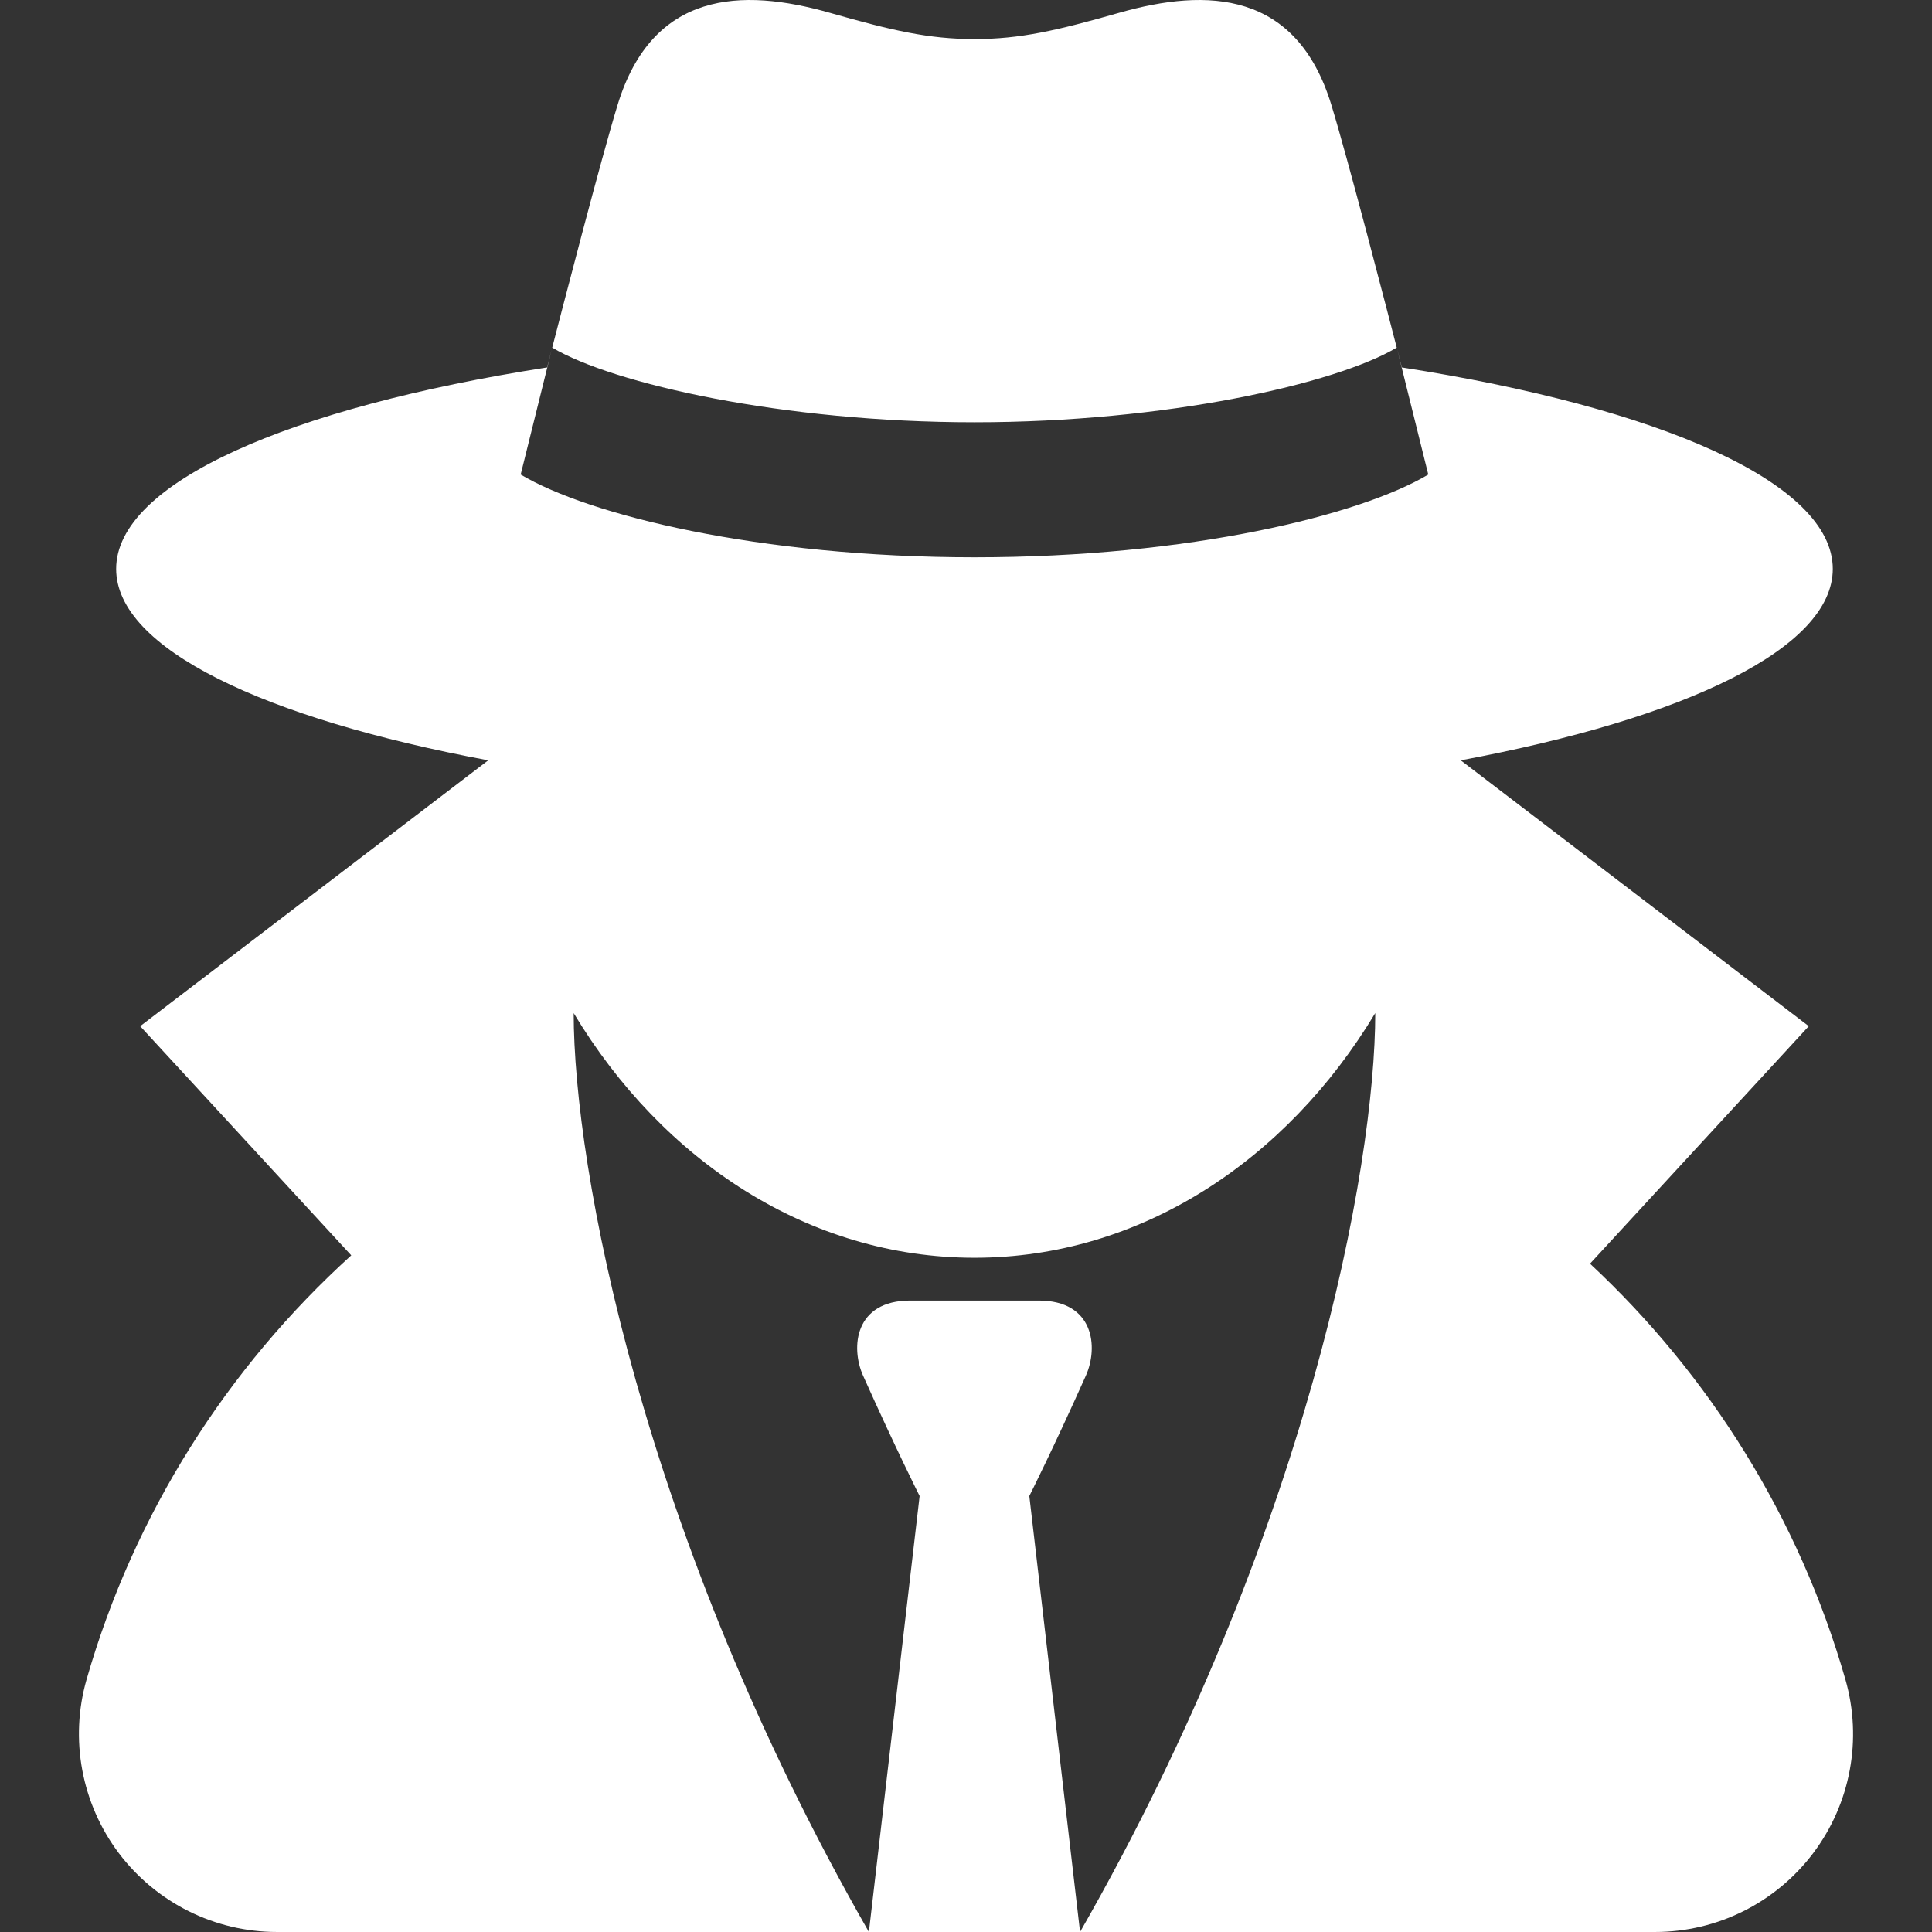 <!DOCTYPE svg PUBLIC "-//W3C//DTD SVG 1.1//EN" "http://www.w3.org/Graphics/SVG/1.1/DTD/svg11.dtd">
<!-- Uploaded to: SVG Repo, www.svgrepo.com, Transformed by: SVG Repo Mixer Tools -->
<svg fill="#ffffff" version="1.1" id="Layer_1" xmlns="http://www.w3.org/2000/svg" xmlns:xlink="http://www.w3.org/1999/xlink" width="800px" height="800px" viewBox="796 796 200 200" enable-background="new 796 796 200 200" xml:space="preserve">
<rect x="796" y="796" width="200" height="200" fill="#333333" stroke="none"/>
<g id="SVGRepo_bgCarrier" stroke-width="0"/>
<g id="SVGRepo_tracerCarrier" stroke-linecap="round" stroke-linejoin="round" stroke="#ffffff" stroke-width="0.4"/>
<g id="SVGRepo_iconCarrier"> <g> <path d="M908.408,938.408c1.317-2.947,0.854-7.776-4.878-7.776h-13.306c-5.732,0-6.196,4.829-4.878,7.776 c3.367,7.526,5.853,12.458,5.853,12.458L885.947,996h21.861l-5.253-45.134C902.556,950.866,905.041,945.935,908.408,938.408z"/> <path d="M987.036,969.859c-4.79-16.711-14.067-31.511-26.438-43.043l22.646-24.587l-36.029-27.521l0,0 c23.264-4.336,38.515-11.594,38.515-19.815c0-8.92-17.95-16.706-44.608-20.856c-1.584-6.147-5.643-21.794-7.315-27.231 c-3.606-11.721-12.765-12.104-21.966-9.48c-6.464,1.843-10.25,2.718-14.963,2.718c-4.712,0-8.499-0.875-14.963-2.718 c-9.2-2.624-18.358-2.241-21.965,9.48c-1.672,5.437-5.731,21.084-7.315,27.231c-26.66,4.15-44.61,11.937-44.61,20.856 c0,8.222,15.251,15.479,38.515,19.815c0,0,0,0,0,0.001l-36.029,27.52l21.852,23.725c-12.85,11.65-22.488,26.771-27.4,43.905 c-1.773,6.179-0.526,12.843,3.34,17.983c3.878,5.133,9.936,8.157,16.366,8.157h61.279c-23.55-41.139-30.557-79.207-30.56-95.124 c9.214,15.327,24.361,25.328,41.487,25.328c17.129,0,32.279-10.003,41.493-25.332c-0.002,15.915-7.009,53.986-30.56,95.128h59.521 c6.435,0,12.492-3.014,16.371-8.157C987.573,982.702,988.811,976.046,987.036,969.859z M853.164,831.984 c6.299,3.753,23.916,7.731,43.713,7.731c19.798,0,37.415-3.978,43.714-7.731l3.264,13.141c-7.015,4.179-24.626,8.565-46.978,8.565 c-22.351,0-39.962-4.386-46.977-8.565L853.164,831.984z"/> </g> </g>
</svg>